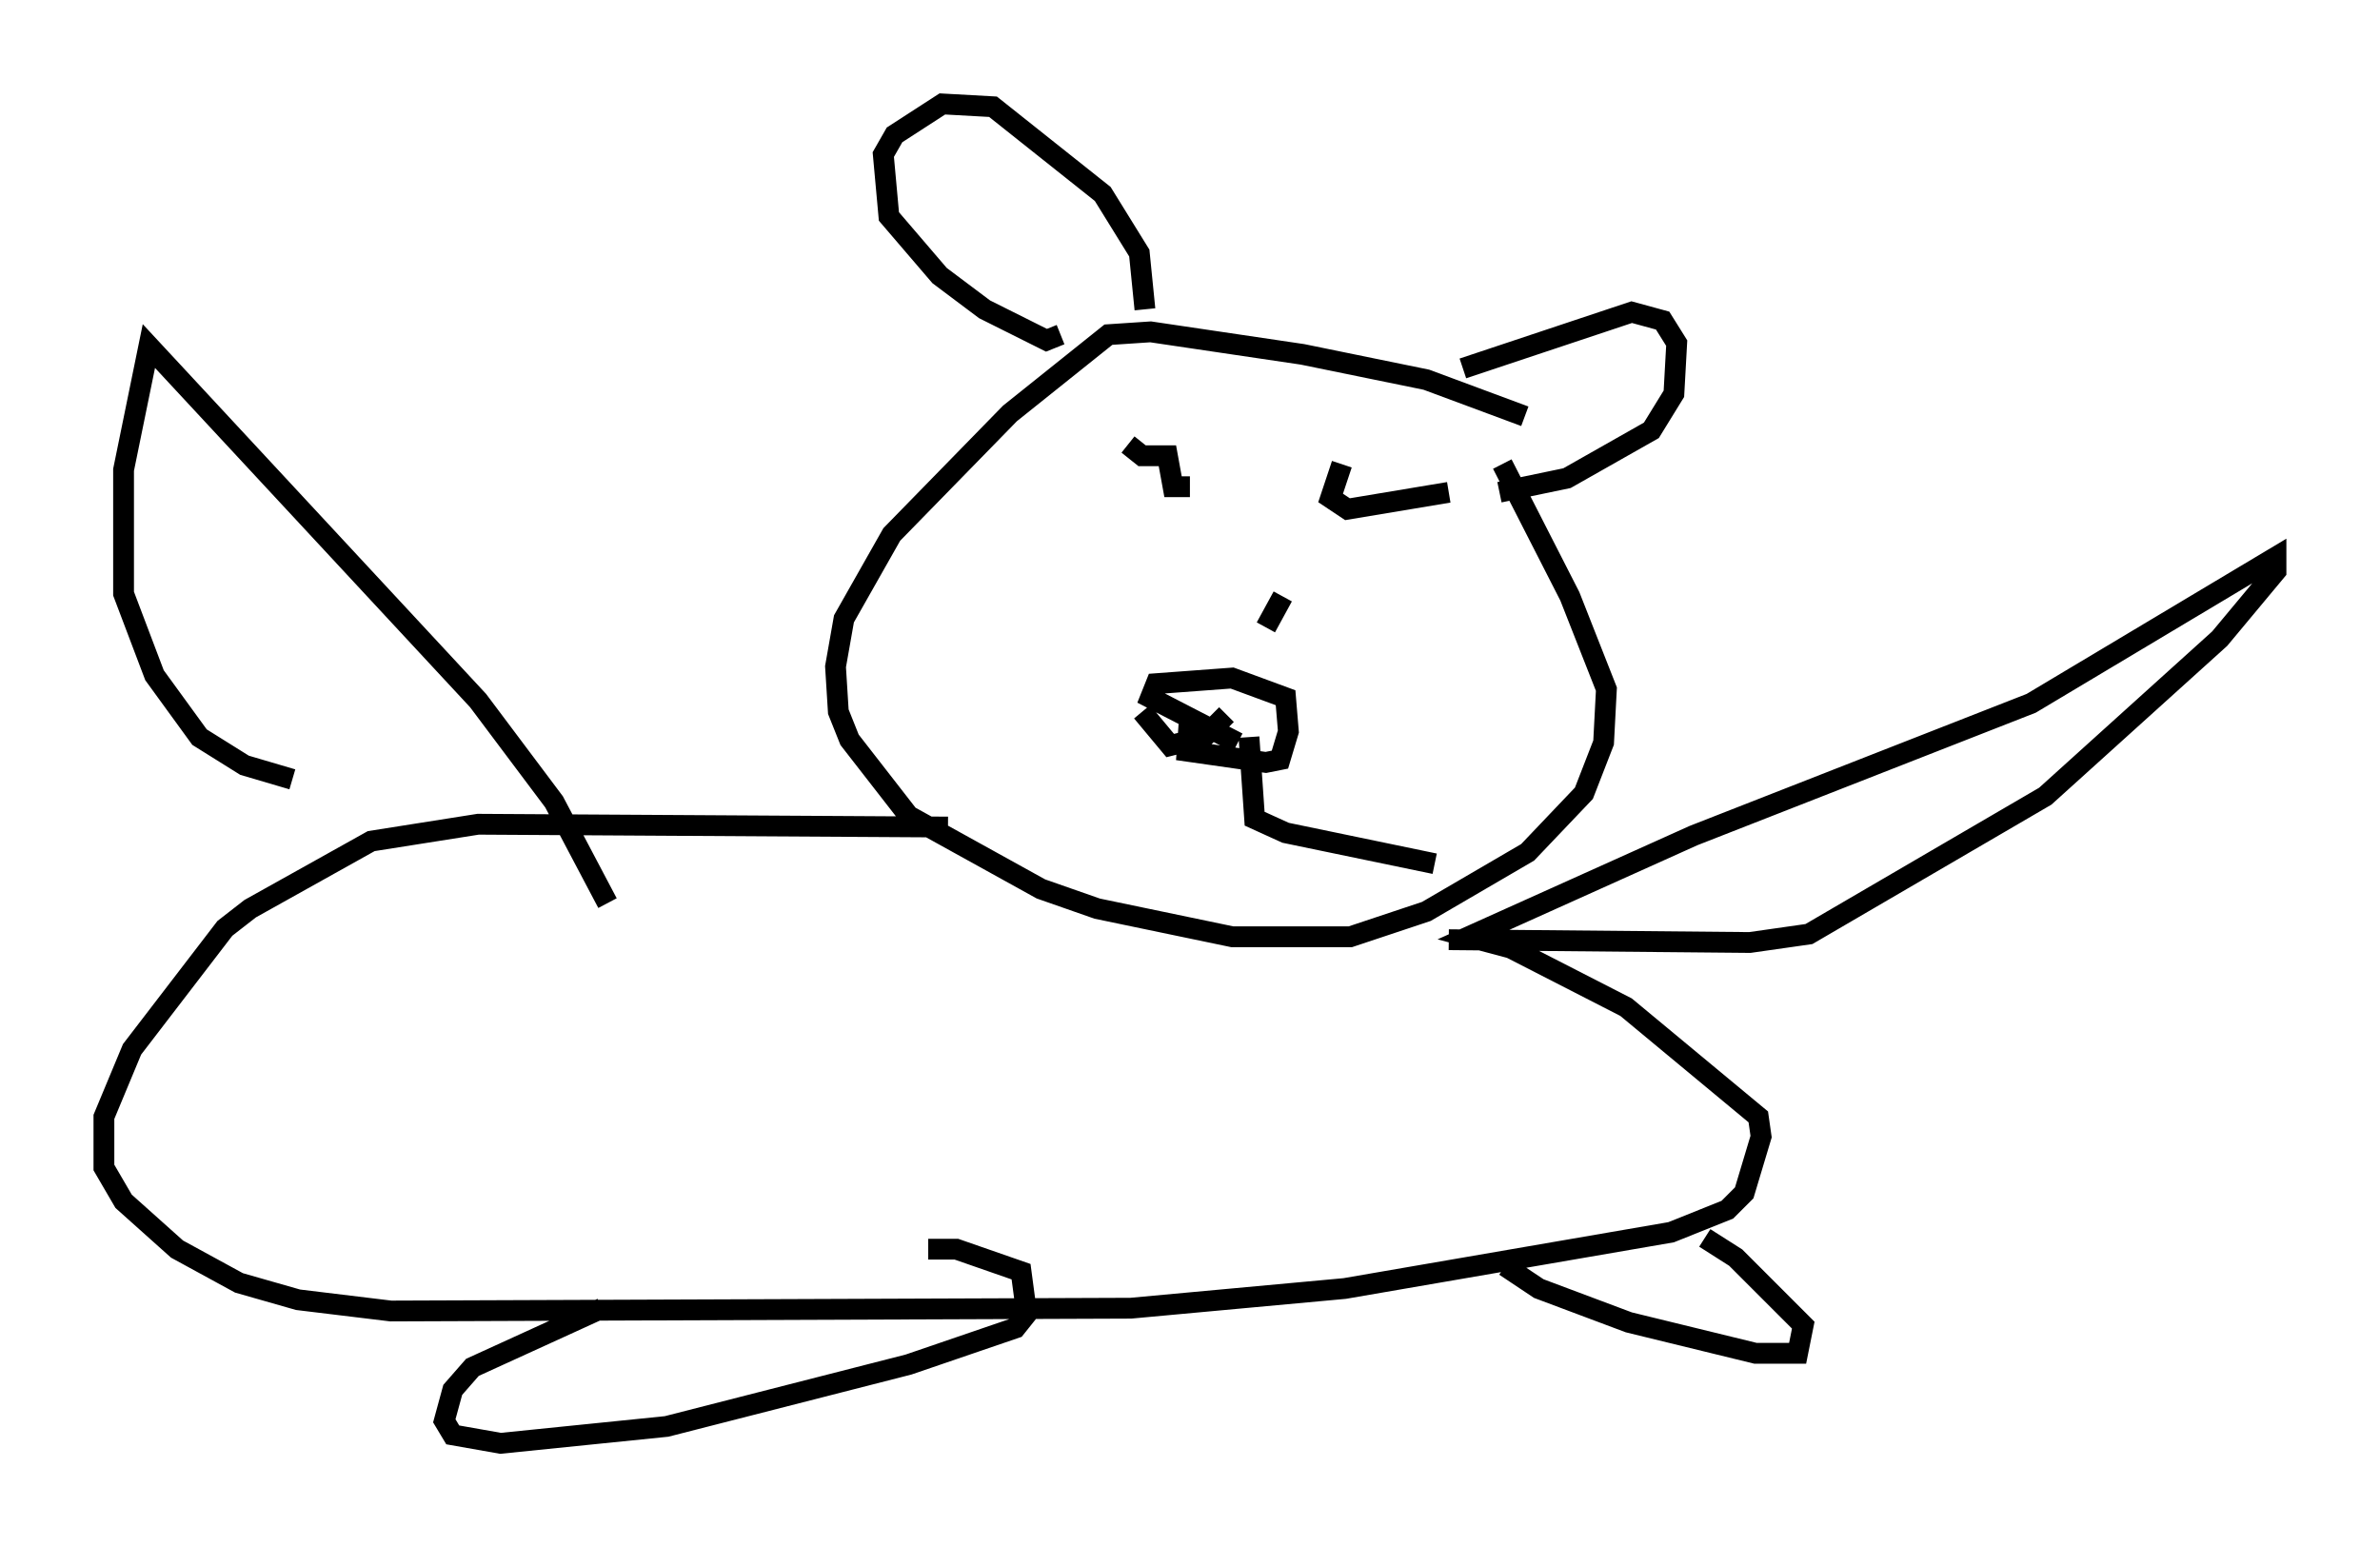 <?xml version="1.0" encoding="utf-8" ?>
<svg baseProfile="full" height="74.411" version="1.1" width="114.464" xmlns="http://www.w3.org/2000/svg" xmlns:ev="http://www.w3.org/2001/xml-events" xmlns:xlink="http://www.w3.org/1999/xlink"><defs /><rect fill="white" height="74.411" width="114.464" x="0" y="0" /><path d="M75.365, 20.291 m-2.03, -0.271 l-4.736, -1.759 -5.954, -1.218 l-7.307, -1.083 -2.03, 0.135 l-4.736, 3.789 -5.683, 5.819 l-2.3, 4.059 -0.406, 2.3 l0.135, 2.165 0.541, 1.353 l2.842, 3.654 6.36, 3.518 l2.706, 0.947 6.495, 1.353 l5.683, 0.0 3.654, -1.218 l4.871, -2.842 2.706, -2.842 l0.947, -2.436 0.135, -2.571 l-1.759, -4.465 -3.248, -6.36 m-21.245, -6.225 l-0.677, 0.271 -2.977, -1.488 l-2.165, -1.624 -2.436, -2.842 l-0.271, -2.977 0.541, -0.947 l2.3, -1.488 2.436, 0.135 l5.277, 4.195 1.759, 2.842 l0.271, 2.706 m15.291, 2.842 l8.119, -2.706 1.488, 0.406 l0.677, 1.083 -0.135, 2.436 l-1.083, 1.759 -4.059, 2.3 l-3.248, 0.677 m-26.522, 16.103 l-22.598, -0.135 -5.142, 0.812 l-5.819, 3.248 -1.218, 0.947 l-4.465, 5.819 -1.353, 3.248 l0.0, 2.436 0.947, 1.624 l2.571, 2.3 2.977, 1.624 l2.842, 0.812 4.465, 0.541 l35.588, -0.135 10.284, -0.947 l15.697, -2.706 2.706, -1.083 l0.812, -0.812 0.812, -2.706 l-0.135, -0.947 -6.36, -5.277 l-5.548, -2.842 -2.03, -0.541 l10.825, -4.871 16.238, -6.36 l11.773, -7.036 0.0, 0.677 l-2.706, 3.248 -8.39, 7.578 l-11.367, 6.631 -2.842, 0.406 l-14.479, -0.135 m-40.46, -1.759 l-2.571, -4.871 -3.654, -4.871 l-15.832, -17.05 -1.218, 5.954 l0.0, 5.954 1.488, 3.924 l2.165, 2.977 2.165, 1.353 l2.3, 0.677 m43.166, -3.248 l-0.135, 1.894 3.789, 0.541 l0.677, -0.135 0.406, -1.353 l-0.135, -1.624 -2.571, -0.947 l-3.654, 0.271 -0.271, 0.677 l4.195, 2.165 m-5.277, -14.344 l0.677, 0.541 1.218, 0.0 l0.271, 1.488 0.812, 0.0 m7.307, -1.083 l-0.541, 1.624 0.812, 0.541 l4.871, -0.812 m-7.984, 5.007 l-0.812, 1.488 m-1.894, 4.195 l-1.083, 1.083 -1.624, 0.406 l-1.353, -1.624 m5.142, 1.218 l0.271, 3.924 1.488, 0.677 l7.172, 1.488 m-40.054, 21.38 l-6.225, 2.842 -0.947, 1.083 l-0.406, 1.488 0.406, 0.677 l2.3, 0.406 7.984, -0.812 l11.637, -2.977 5.142, -1.759 l0.541, -0.677 -0.271, -2.03 l-3.112, -1.083 -1.353, 0.0 m27.74, 0.812 l1.624, 1.083 4.33, 1.624 l6.089, 1.488 2.03, 0.0 l0.271, -1.353 -3.248, -3.248 l-1.488, -0.947 " fill="none" stroke="black" stroke-width="1" /></svg>